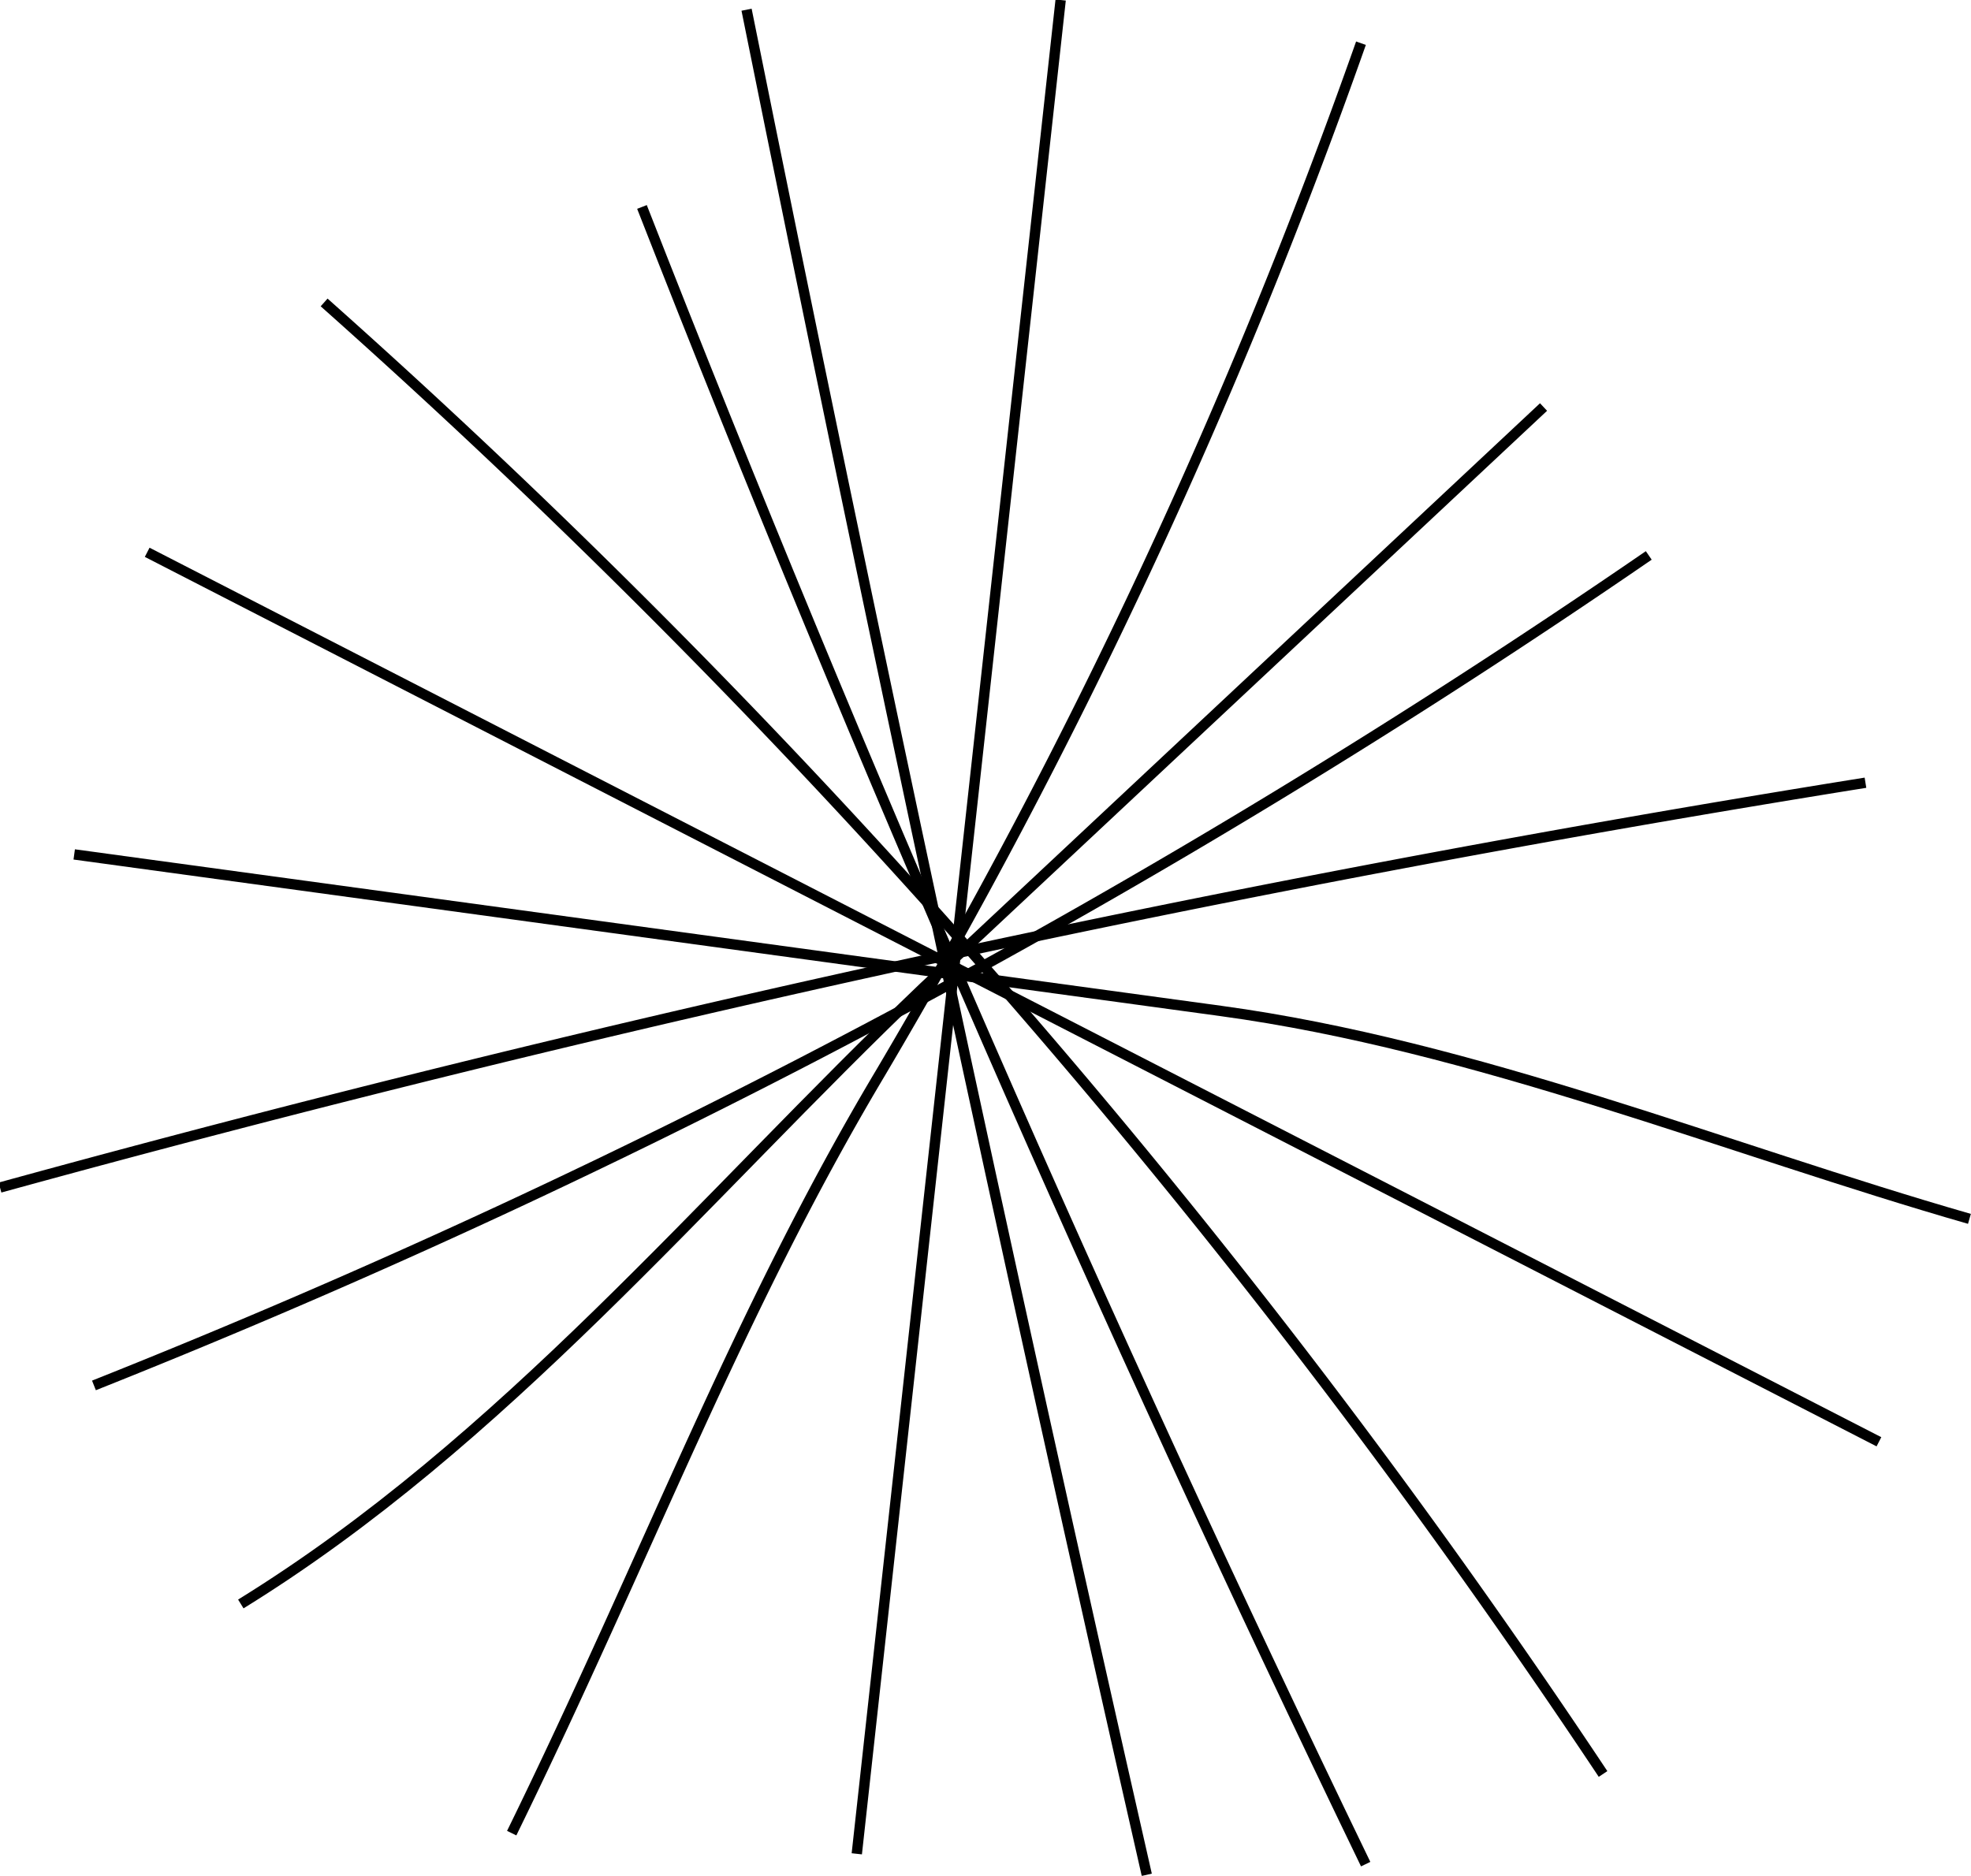 <svg xmlns="http://www.w3.org/2000/svg" viewBox="0 0 62.94 59.91" fill="none" stroke="#000" stroke-miterlimit="10" stroke-width=".33" xmlns:v="https://vecta.io/nano"><path d="M33.87,0,27.36,59.21"/><path d="M2.37,27.29l36.62,5c8.13,1.11,16.14,4.41,23.9,6.64"/><path d="M49.29 13L29.5 31.53c-7.08 6.76-13.42 14.52-21.81 19.7"/><path d="M10.35,9.66a243.05,243.05,0,0,1,40.84,47"/><path d="M43.46,1.38a186.58,186.58,0,0,1-15.35,32.9C23.51,42,20.72,49.6,16.34,58.55"/><path d="M4.7,17.64,60,46.05"/><path d="M59.57,25A556.66,556.66,0,0,0,0,37.93"/><path d="M20.5,6.61Q31,33.45,43.61,59.54"/><path d="M36.62,59.88Q29.86,30.18,23.84.31"/><path d="M52.65,17.74A252.29,252.29,0,0,1,3,44.25"/></svg>